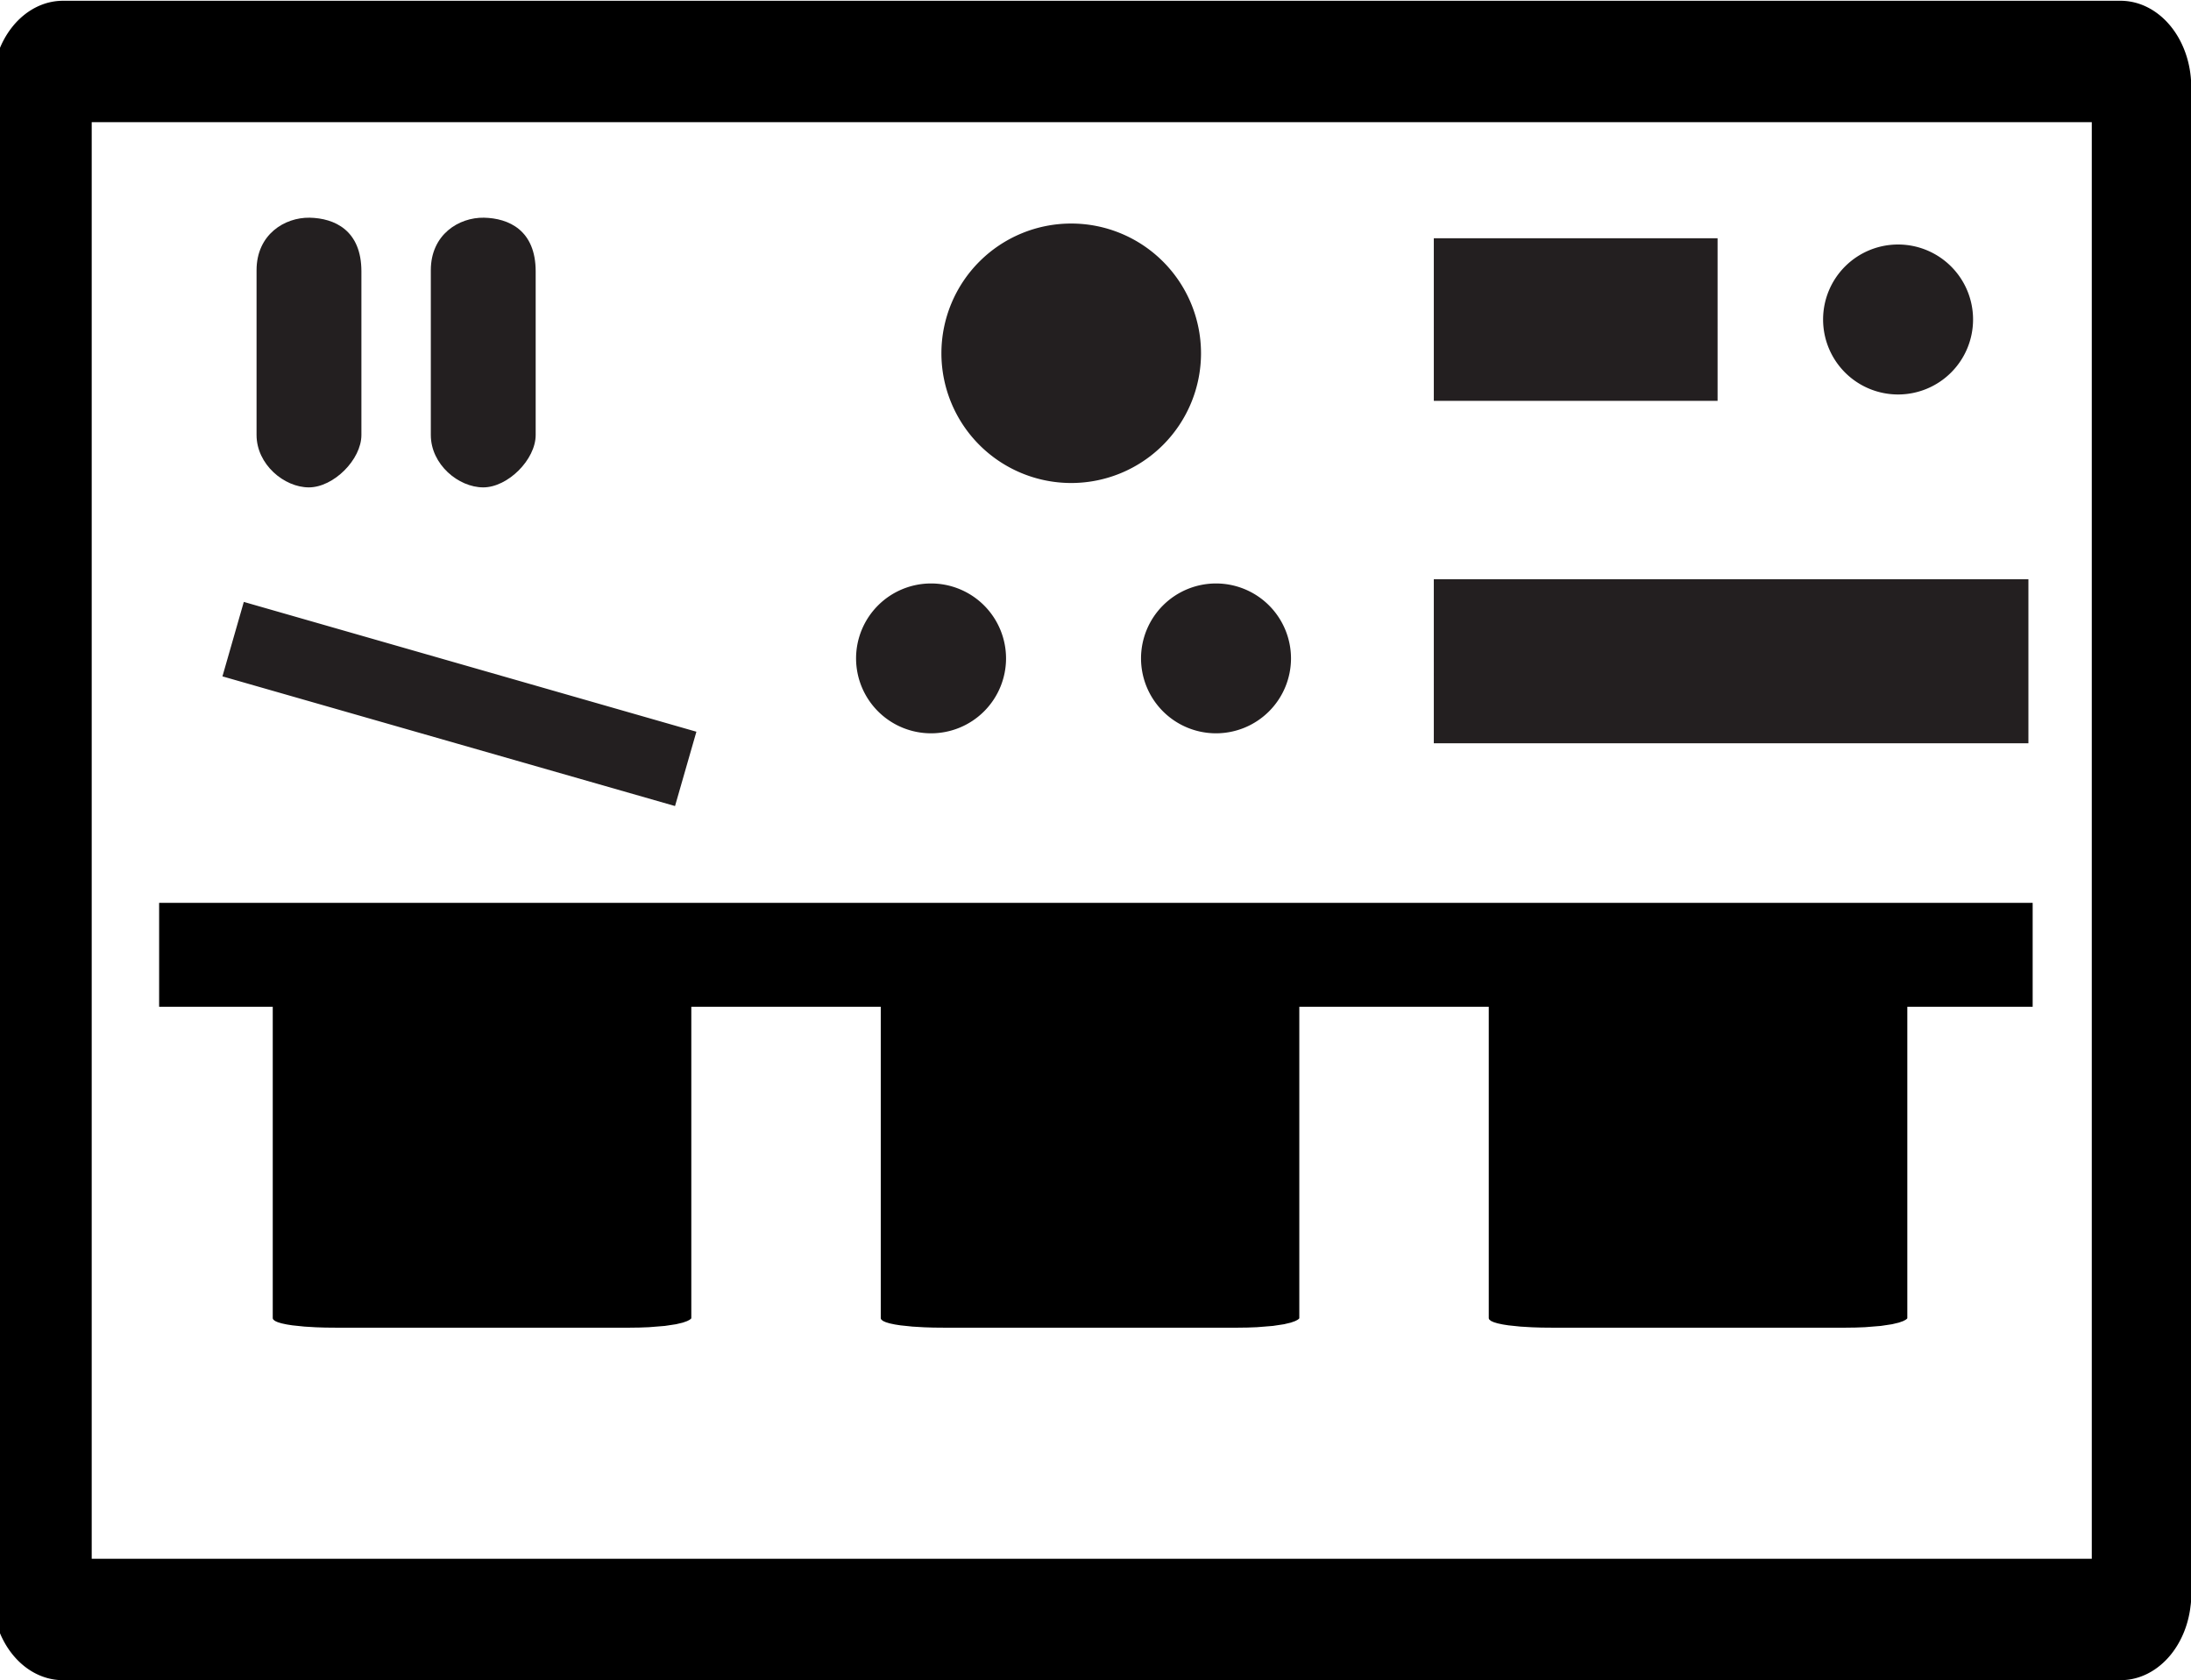 <svg xmlns="http://www.w3.org/2000/svg" viewBox="0 0 16.508 12.659" height="47.846" width="62.391">
  <path d="M0 0a2.311 2.311 0 0 1 2.326 2.295v.001-.154 136.97A2.326 2.326 0 0 1 0 141.436h-227.977a2.327 2.327 0 0 1-2.327-2.324v.05V2.296A2.312 2.312 0 0 1-227.977 0z" stroke-linecap="round" stroke-linejoin="round" transform="matrix(.068 0 0 -.083 15.977 12.202)" fill="none" stroke="#000" stroke-width="11.02"/>
  <path d="M0 0h4.688v-31.373s-.049-.489-.426-.489H.427S0-31.889 0-31.373z" stroke-width=".768" stroke-miterlimit="10" transform="matrix(.578 0 0 -.083 2.277 7.327)" stroke="#000"/>
  <path d="M1.933 2.036c0-.27.212-.399.4-.396.187.004.39.094.39.405v1.232c0 .186-.21.395-.396.395-.186 0-.394-.173-.394-.395V2.036zm1.313 0c0-.27.212-.399.4-.396.187.004.39.094.39.405v1.232c0 .186-.21.395-.395.395-.187 0-.395-.173-.395-.395V2.036z" fill="#231f20" fill-rule="evenodd"/>
  <path d="M10.803 4.364h4.48V5.6h-4.48zm0-2.569h2.138V3.02h-2.138zm-8.966 2.74l3.41.978-.161.56-3.41-.977zm5.743.425a.565.565 0 0 1-.565.565.565.565 0 0 1-.565-.565.565.565 0 0 1 .565-.564.565.565 0 0 1 .565.564zm2.147 0a.565.565 0 0 1-.565.565.565.565 0 0 1-.565-.565.565.565 0 0 1 .565-.564.565.565 0 0 1 .565.564zm-.678-2.299a.978.978 0 0 1-.978.978.978.978 0 0 1-.978-.978.978.978 0 0 1 .978-.977.978.978 0 0 1 .978.977zm5.817-.254a.565.565 0 0 1-.565.565.565.565 0 0 1-.565-.565.565.565 0 0 1 .565-.565.565.565 0 0 1 .565.565z" fill="#231f20"/>
  <path d="M1.199 7.194h14.116" fill="none" stroke="#000" stroke-width=".783"/>
  <path d="M0 0h4.688v-31.373s-.049-.489-.426-.489H.427S0-31.889 0-31.373z" stroke-width=".768" stroke-miterlimit="10" transform="matrix(.578 0 0 -.083 6.858 7.327)" stroke="#000"/>
  <path d="M0 0h4.688v-31.373s-.049-.489-.426-.489H.427S0-31.889 0-31.373z" stroke-width=".768" stroke-miterlimit="10" transform="matrix(.578 0 0 -.083 11.439 7.327)" stroke="#000"/>
</svg>

